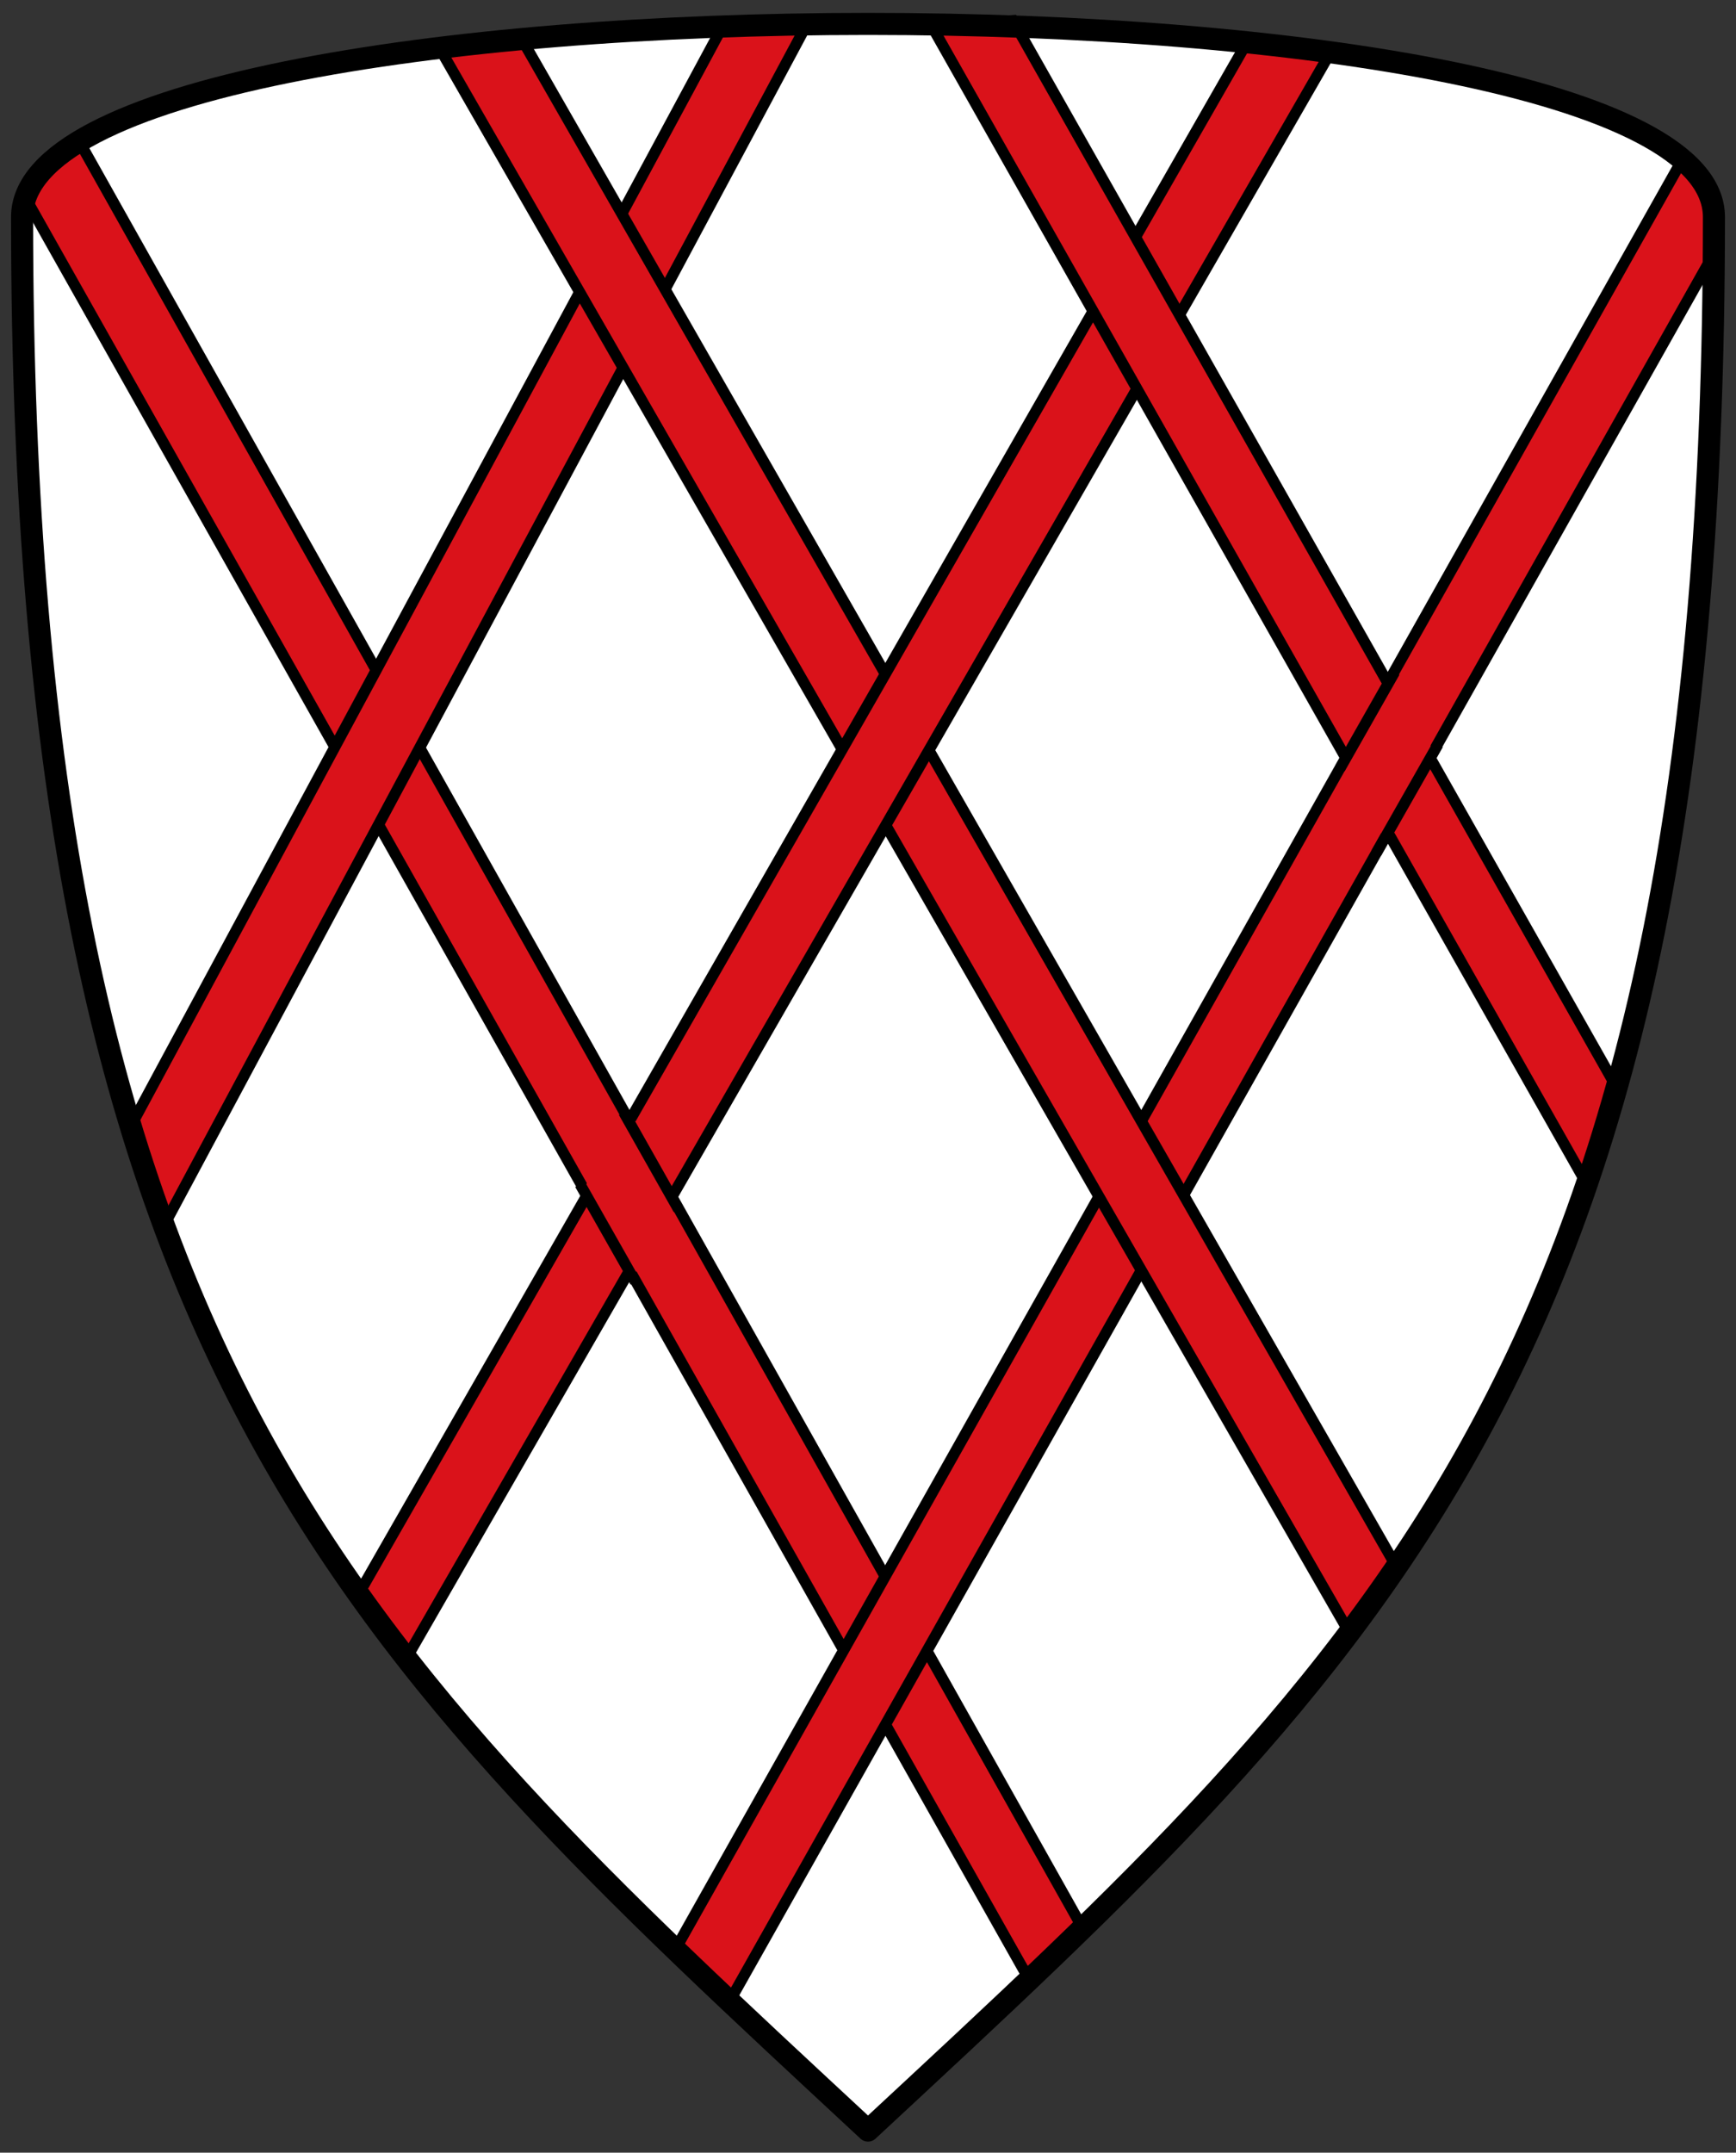 <?xml version="1.0" encoding="UTF-8" standalone="no"?>
<svg xmlns="http://www.w3.org/2000/svg" height="585" width="472">
 <rect width="100%" height="100%" fill="#333333" stroke="none"/>
 <path d="m5.706 58.997c0-70 460-70 460 0 0 310-90 390-230 520-140-130.04-230-210.04-230-520.04" fill="#fff"/>
 <g fill="#da121a" stroke="#000" color="#000" stroke-width="3">
  <path d="m21.899 39.06c-5.829 1.513-10.405 8.04-14.912 14.832l272.53 483.54 14.912-13.317z"/>
  <path d="m456.99 44.11l-273.03 485.05 14.912 13.822 267.97-475.6c0 0 1.892-18.522-9.849-23.272z"/>
  <path d="m196.39 7.327l-161.52 300 10.05 25.06 173.64-324.24z"/>
  <path d="m142.38 11.517l-22.426 2.33 247.07 430.1c.352-.487 12.71-18.07 12.71-18.07z"/>
  <path d="m339.04 11.517l-242.02 422.53 13.84 15.96 251.11-436.16z"/>
  <path d="m275.41 5.587l-21.921 1.763 178.08 314.65c0 0 8.312-26.28 8.103-26.26z"/>
 </g>
 <g fill="none">
  <path d="m377.78 226.98l-12.186-21.552m23.592 1.121l-11.955-21.02m-206.37 160.27l11.84-20.48m-23.305.053l12.09-21.359" stroke="#da121a" stroke-width="3.5"/>
  <g stroke="#000">
   <path d="m374.22 231.78l16.754-29.469m-26.664 6.547l14.86-26.19m-221.46 139.17l15.03 26.517m-3.157-46.09l14.9 26.39" stroke-width="3"/>
   <path d="m6 58.997c0-70 460-70 460 0 0 310-90 390-230 520-140-130-230-210-230-520z" stroke-linejoin="round" stroke-linecap="round" stroke-width="6"/>
  </g>
 </g>
</svg>
